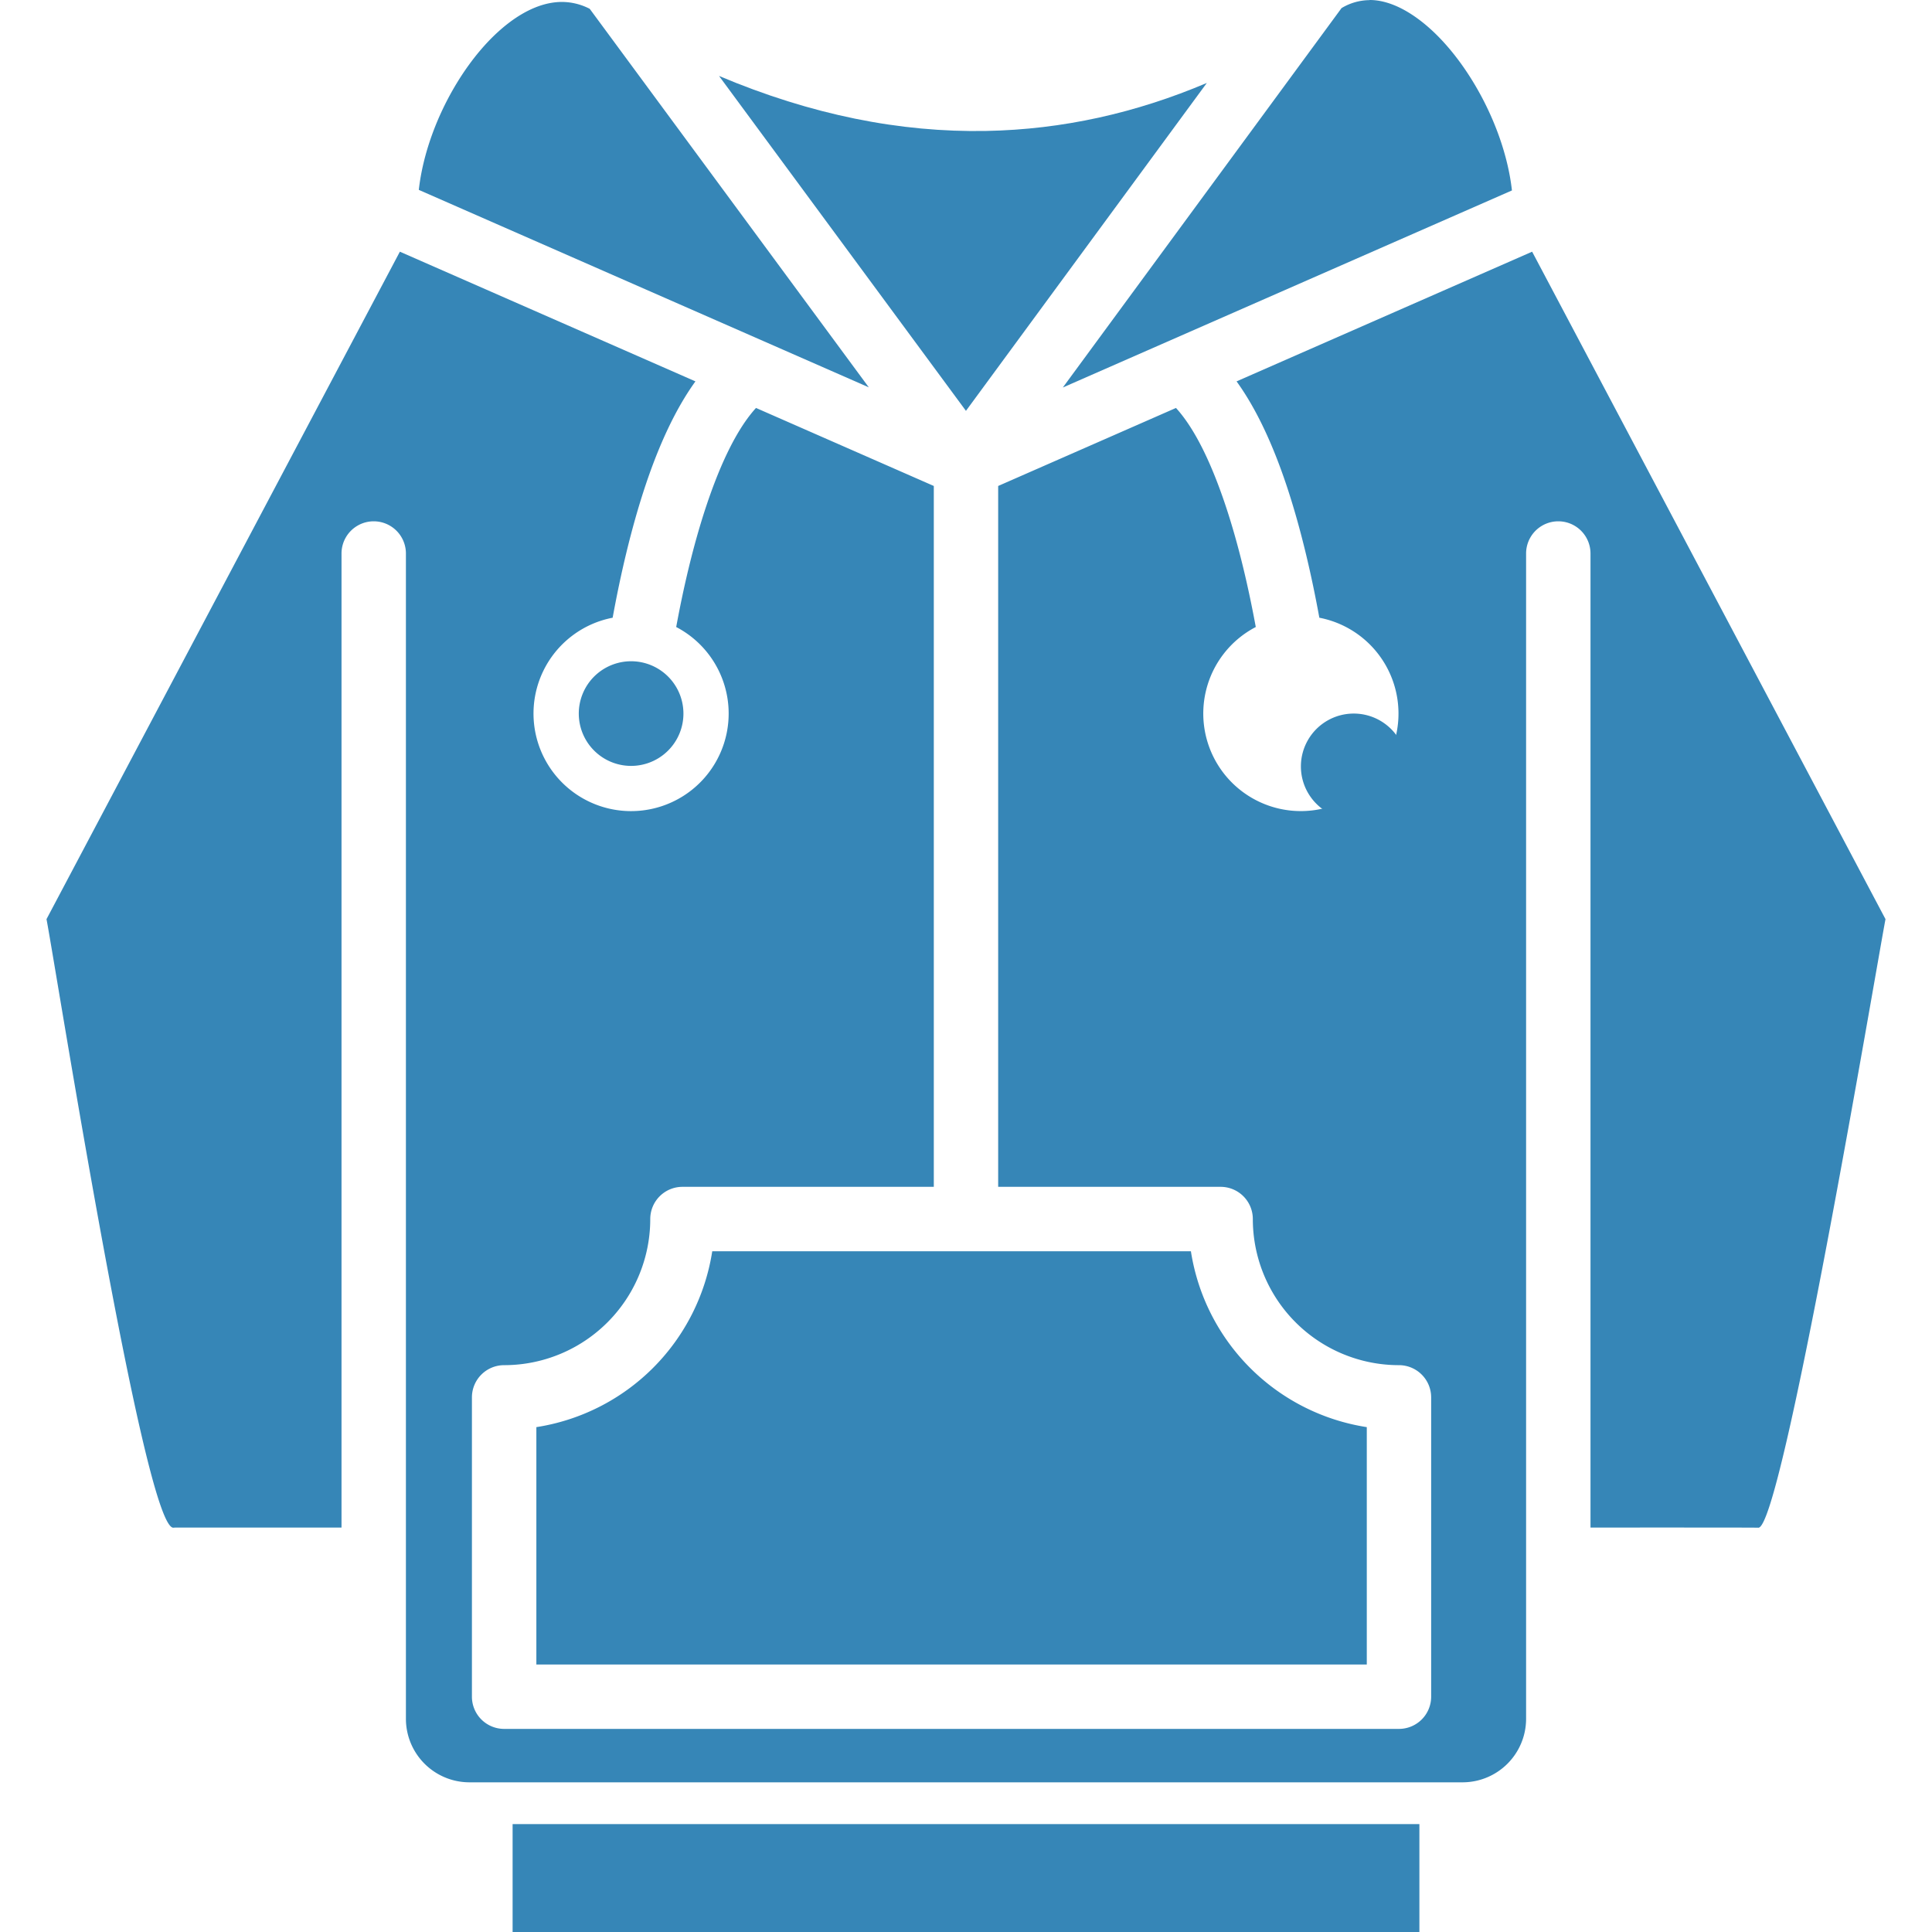 <?xml version="1.0" encoding="UTF-8" standalone="no"?> <svg xmlns="http://www.w3.org/2000/svg" width="40px" height="40px" viewBox="0 0 1624.19 1706.34">
  <g id="Layer_x0020_1" transform="translate(-354.56 -313.5)">
    <path id="Path_37" data-name="Path 37" d="M1523.4,1004.67Zm-385.18,357.05V742.71L981.19,673.8c-17.44,19.14-31.9,50.77-43.56,85.52-12.1,36.06-20.86,74.99-26.93,107.96a86.18,86.18,0,1,1-56.12-8.21c6.48-35.56,15.98-78.07,29.29-117.73,11.39-33.92,25.76-66.02,43.82-91.01L666.65,535.79l-312.09,589.5c9.26,49.07,86.17,536.47,111.93,537.48q1.275-.12,2.58-.12H615.11V802.36a28.44,28.44,0,0,1,56.88,0V1831.72a56.131,56.131,0,0,0,55.92,55.92h877.5a56.131,56.131,0,0,0,55.92-55.92V802.36a28.44,28.44,0,1,1,56.88,0v860.28c50.56-.02,148.24-.06,148.21.13,20.74,1.18,103.15-488.78,112.33-537.48l-312.09-589.5L1405.62,650.33c18.06,24.98,32.44,57.09,43.82,91,13.31,39.66,22.8,82.17,29.29,117.74a86.2,86.2,0,0,1,44.65,145.6c-.66.65-1.33,1.27-2.03,1.84a86.16,86.16,0,1,1-98.76-139.24c-6.07-32.96-14.82-71.89-26.92-107.95-11.67-34.75-26.12-66.38-43.56-85.52l-157.04,68.91v619h196.47a28.442,28.442,0,0,1,28.44,28.44,129.057,129.057,0,0,0,129.06,129.06,28.449,28.449,0,0,1,28.44,28.44v264.37a28.442,28.442,0,0,1-28.44,28.44H758.729a28.449,28.449,0,0,1-28.44-28.44V1547.65a28.449,28.449,0,0,1,28.44-28.44,129.057,129.057,0,0,0,129.06-129.06,28.443,28.443,0,0,1,28.44-28.44h221.96Z" fill="#3686b7"/>
    <path id="Path_38" data-name="Path 38" d="M1166.66,1418.6H942.54A186.079,186.079,0,0,1,787.2,1573.94v209.65h733.43V1573.94a186.08,186.08,0,0,1-155.34-155.34H1166.65Z" fill="#3686b7"/>
    <path id="Path_39" data-name="Path 39" d="M1567.09,1924.54H766.22v95.3h800.87Z" fill="#3686b7"/>
    <path id="Path_40" data-name="Path 40" d="M683.38,481.2,1080.8,655.59,834.33,321.29a53.637,53.637,0,0,0-24.54-6.07c-15.65,0-31.7,6.93-46.84,18.44-17,12.93-32.73,31.48-45.8,52.87-17.85,29.23-30.23,63.06-33.78,94.66Z" fill="#3686b7"/>
    <path id="Path_41" data-name="Path 41" d="M948.54,380.58l218.07,295.78,212.74-289.6c-62.57,26.53-127.43,41.13-194.86,42.39-75.78,1.41-154.33-14.1-235.95-48.57Z" fill="#3686b7"/>
    <path id="Path_42" data-name="Path 42" d="M1498.34,320.64l-246.16,335.1L1648.83,481.7c-4-35.86-19.61-75.07-41.61-107.2-12.72-18.57-27.38-34.45-42.89-45.47-13.71-9.75-27.81-15.53-41.21-15.53v.11a48.555,48.555,0,0,0-24.78,7.04Z" fill="#3686b7"/>
    <path id="Path_43" data-name="Path 43" d="M1509.12,943.72a46.675,46.675,0,1,1-.01,0Z" fill="#3686b7"/>
    <path id="Path_44" data-name="Path 44" d="M917.09,943.72a46.211,46.211,0,1,0-13.53,32.68A46.137,46.137,0,0,0,917.09,943.72Z" fill="#3686b7"/>
  </g>
</svg>
